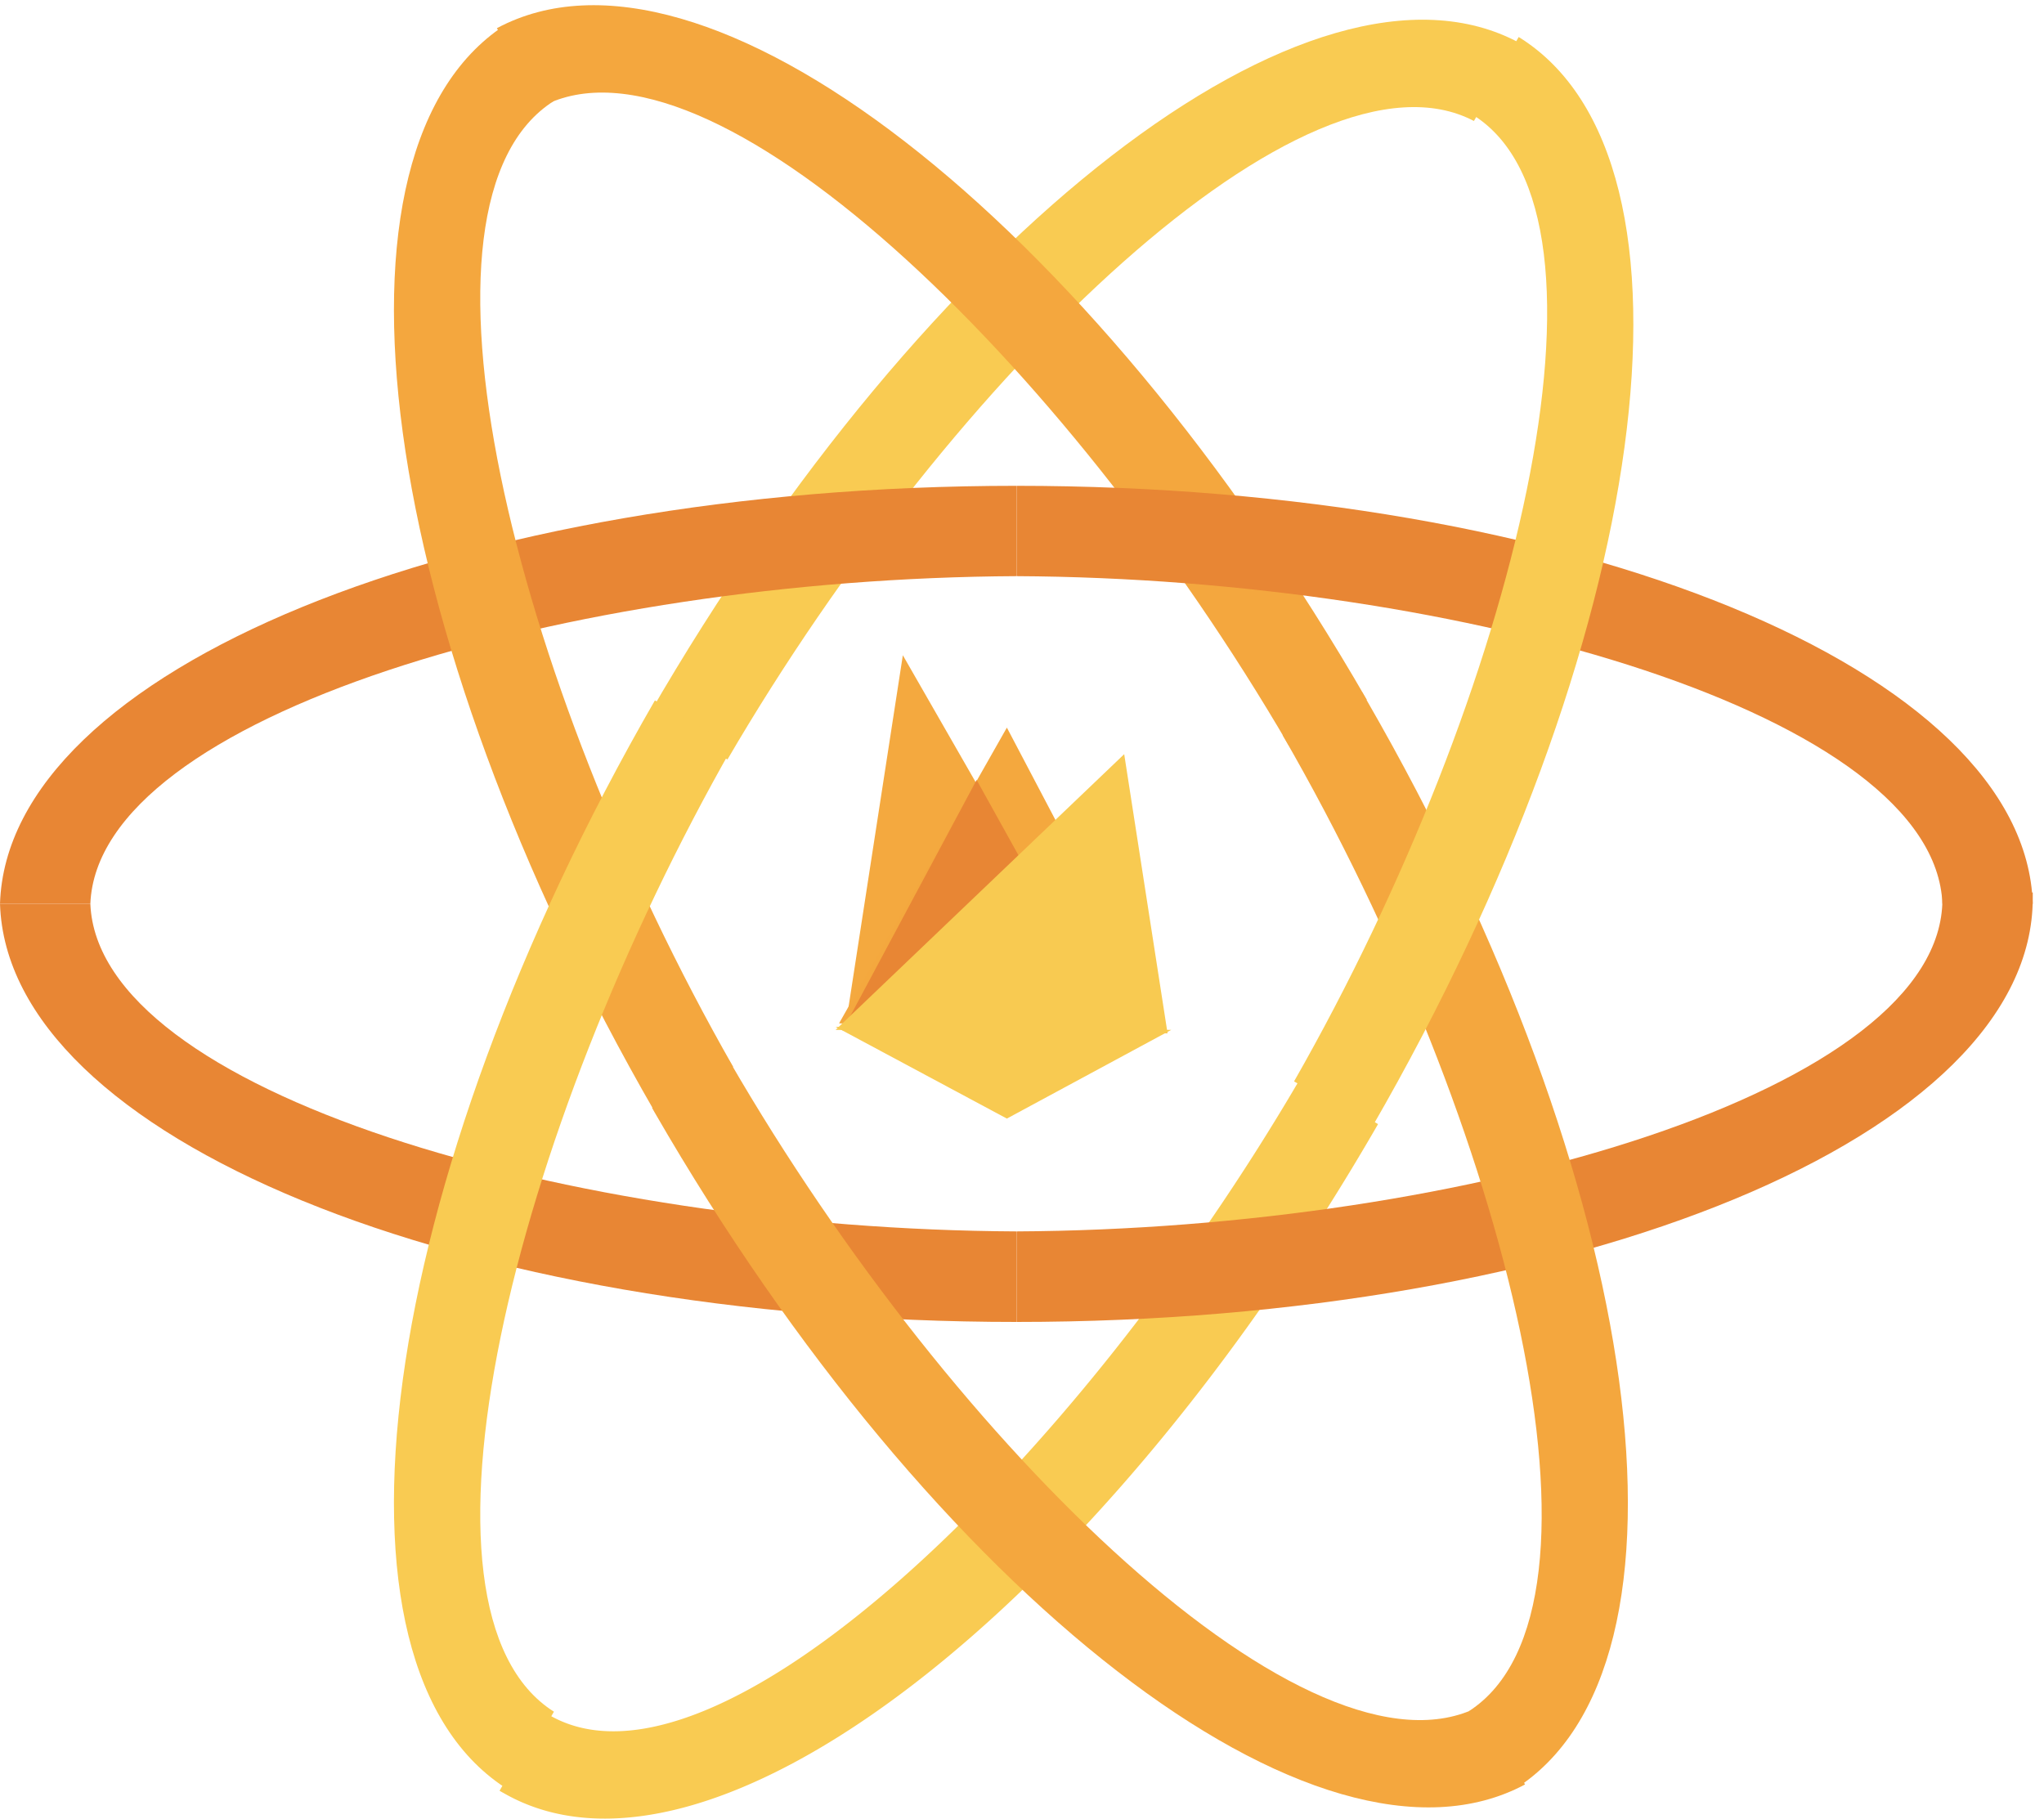 <svg xmlns="http://www.w3.org/2000/svg" width="100" height="89"><style>.shp2{fill:#e88634}.shp3{fill:#f8ca51}.shp4{fill:#f9cb52}.shp5{fill:#f4a73e}</style><path id="Layer" d="M44.17 32.06l10.61 18.49-13.39-.48 2.78-18.01z" fill="#f4a93f"/><path id="Layer" d="M49.26 35.6l7.86 14.95-16.07-.48 8.21-14.47z" fill="#f4a83e"/><path id="Layer" class="shp2" d="M47.78 38.16l6.88 12.39-13.44-.13 6.56-12.26z"/><path id="Layer" class="shp3" d="M55 36.9l2.12 13.65-16.24-.16L55 36.9z"/><path id="Layer" class="shp3" d="M49.26 54.73l8.04-4.34-16.42-.15 8.38 4.49z"/><path id="Layer" class="shp2" d="M0 44.22c.36 11.45 22.48 20.46 49.72 20.46v-4.43c-21.92-.11-44.93-6.83-45.3-16.03H0z"/><path id="Layer" class="shp4" d="M74.32 2.09c-10.08-5.42-28.94 9.25-42.56 32.86l3.83 2.21C46.65 18.21 63.96 1.64 72.11 5.92l2.21-3.83z"/><path id="Layer" class="shp2" d="M0 44.22c.36-11.45 22.48-20.45 49.72-20.45v4.42c-21.92.11-44.93 6.83-45.3 16.03H0z"/><path id="Layer" class="shp5" d="M24.89 1.11c-9.74 6.02-6.47 29.7 7.15 53.3l3.83-2.21C25 33.15 19.32 9.85 27.1 4.94l-2.21-3.83z"/><path id="Layer" class="shp4" d="M24.89 87.58c-9.74-6.03-6.47-29.7 7.15-53.31l3.83 2.22C25 55.54 19.32 78.83 27.1 83.75l-2.21 3.83z"/><path id="Layer" class="shp5" d="M24.31 1.38c10.09-5.42 28.94 9.25 42.56 32.86l-3.83 2.21C51.99 17.5 34.67.93 26.52 5.21l-2.21-3.83z"/><path id="Layer" class="shp2" d="M99.45 44.22c-.35-11.45-22.48-20.45-49.72-20.45v4.42c21.93.11 44.93 6.83 45.3 16.03h4.42z"/><path id="Layer" class="shp4" d="M24.44 87.62c.06.03.12.07.18.1C34.64 93.51 53.69 78.8 67.42 55l-3.8-2.24C52.47 71.87 34.94 88.58 26.88 83.92c-.02-.01-.05-.02-.07-.04l-.06-.03c-.02-.01-.04-.03-.06-.04a.21.21 0 01-.06-.04l-2.19 3.85z"/><path id="Layer" class="shp5" d="M74.61 87.31c-10.09 5.41-28.95-9.26-42.57-32.86l-.14-.25 3.78-2.3c11.04 19.08 28.5 35.86 36.7 31.59l2.23 3.82z"/><path id="Layer" class="shp2" d="M99.45 43.67v.28c0 11.58-22.26 20.73-49.72 20.73v-4.43c22.1-.11 45.3-6.94 45.3-16.25v-.25c0-.02-.01-.05-.01-.08h4.43z"/><path id="Layer" class="shp5" d="M74.04 87.58c9.72-6.03 6.45-29.7-7.17-53.31l-.24-.42-3.88 2.12.03.05c11.02 19.1 16.86 42.68 9.09 47.7l2.17 3.86z"/><path id="Layer" class="shp4" d="M74.3 1.81c9.73 6.03 6.46 29.71-7.16 53.31l-3.83-2.21c10.87-19.05 16.56-42.35 8.78-47.27l2.21-3.83z"/></svg>